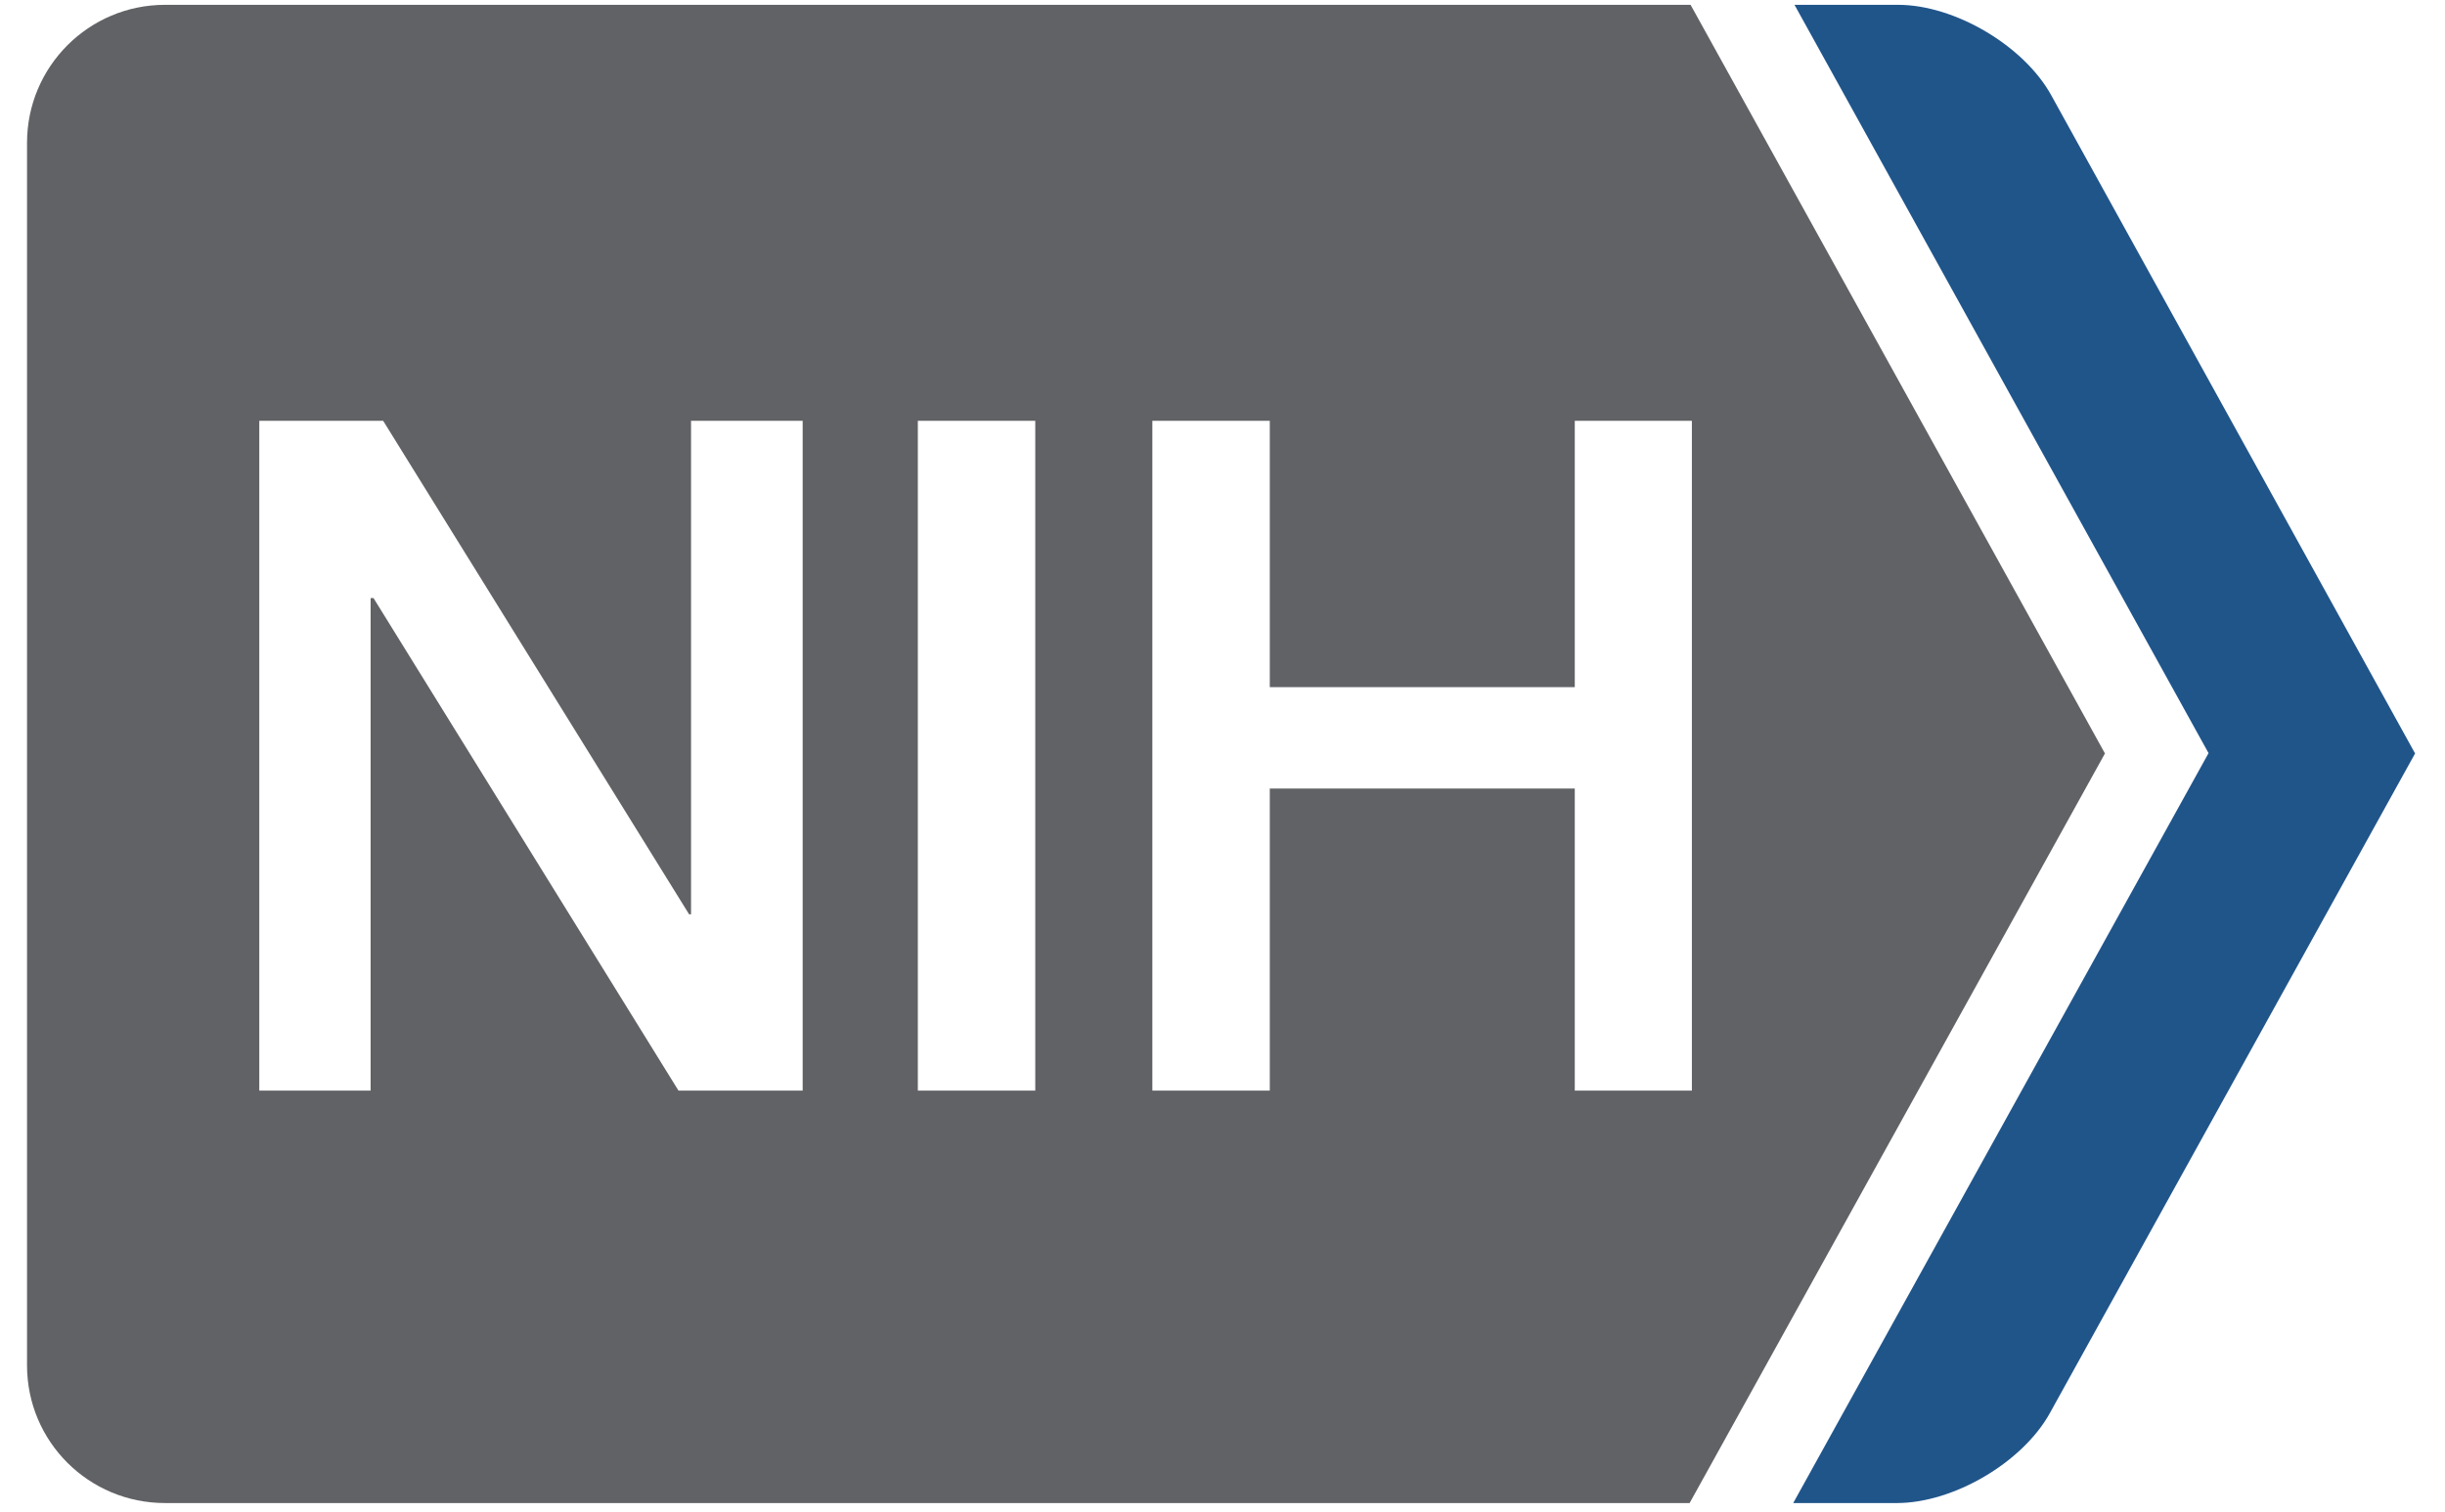 <?xml version="1.0" encoding="UTF-8"?>
<svg width="76px" height="47px" viewBox="0 0 76 47" version="1.1" xmlns="http://www.w3.org/2000/svg" xmlns:xlink="http://www.w3.org/1999/xlink">
    <path d="M52.59,13.08 L52.59,33.9 L48.95,33.9 L48.95,33.9 L48.95,24.51 L39.47,24.51 L39.47,33.9 L35.82,33.9 L35.82,13.08 L39.47,13.08 L39.47,21.36 L48.95,21.36 L48.95,13.08 L48.95,13.08 L52.59,13.08 Z M32.18,33.9 L32.18,33.9 L28.53,33.9 L28.53,13.08 L32.18,13.08 L32.18,33.9 Z M24.94,33.9 L24.94,33.9 L21.09,33.9 L11.61,18.59 L11.52,18.59 L11.52,33.9 L8.06,33.9 L8.06,33.9 L8.06,13.08 L8.06,13.08 L11.91,13.08 L11.91,13.08 L21.42,28.42 L21.48,28.42 L21.48,13.08 L24.95,13.08 L24.95,33.9 L24.94,33.9 Z M65.43,23.42 L52.55,0.15 L5.13,0.15 C2.76,0.15 0.84,2.07 0.84,4.44 L0.84,42.44 C0.84,44.81 2.76,46.72 5.13,46.72 L52.52,46.72 L65.43,23.42 Z" id="Shape" fill="#616265"></path>
    <path d="M55.74,46.72 L68.65,23.41 L55.78,0.15 L59,0.15 C60.76,0.15 62.91,1.42 63.76,2.96 L75.07,23.42 L63.72,43.92 C62.87,45.46 60.72,46.72 58.96,46.72 L55.74,46.72 Z" id="Path" fill="#20558A"></path>
</svg>
